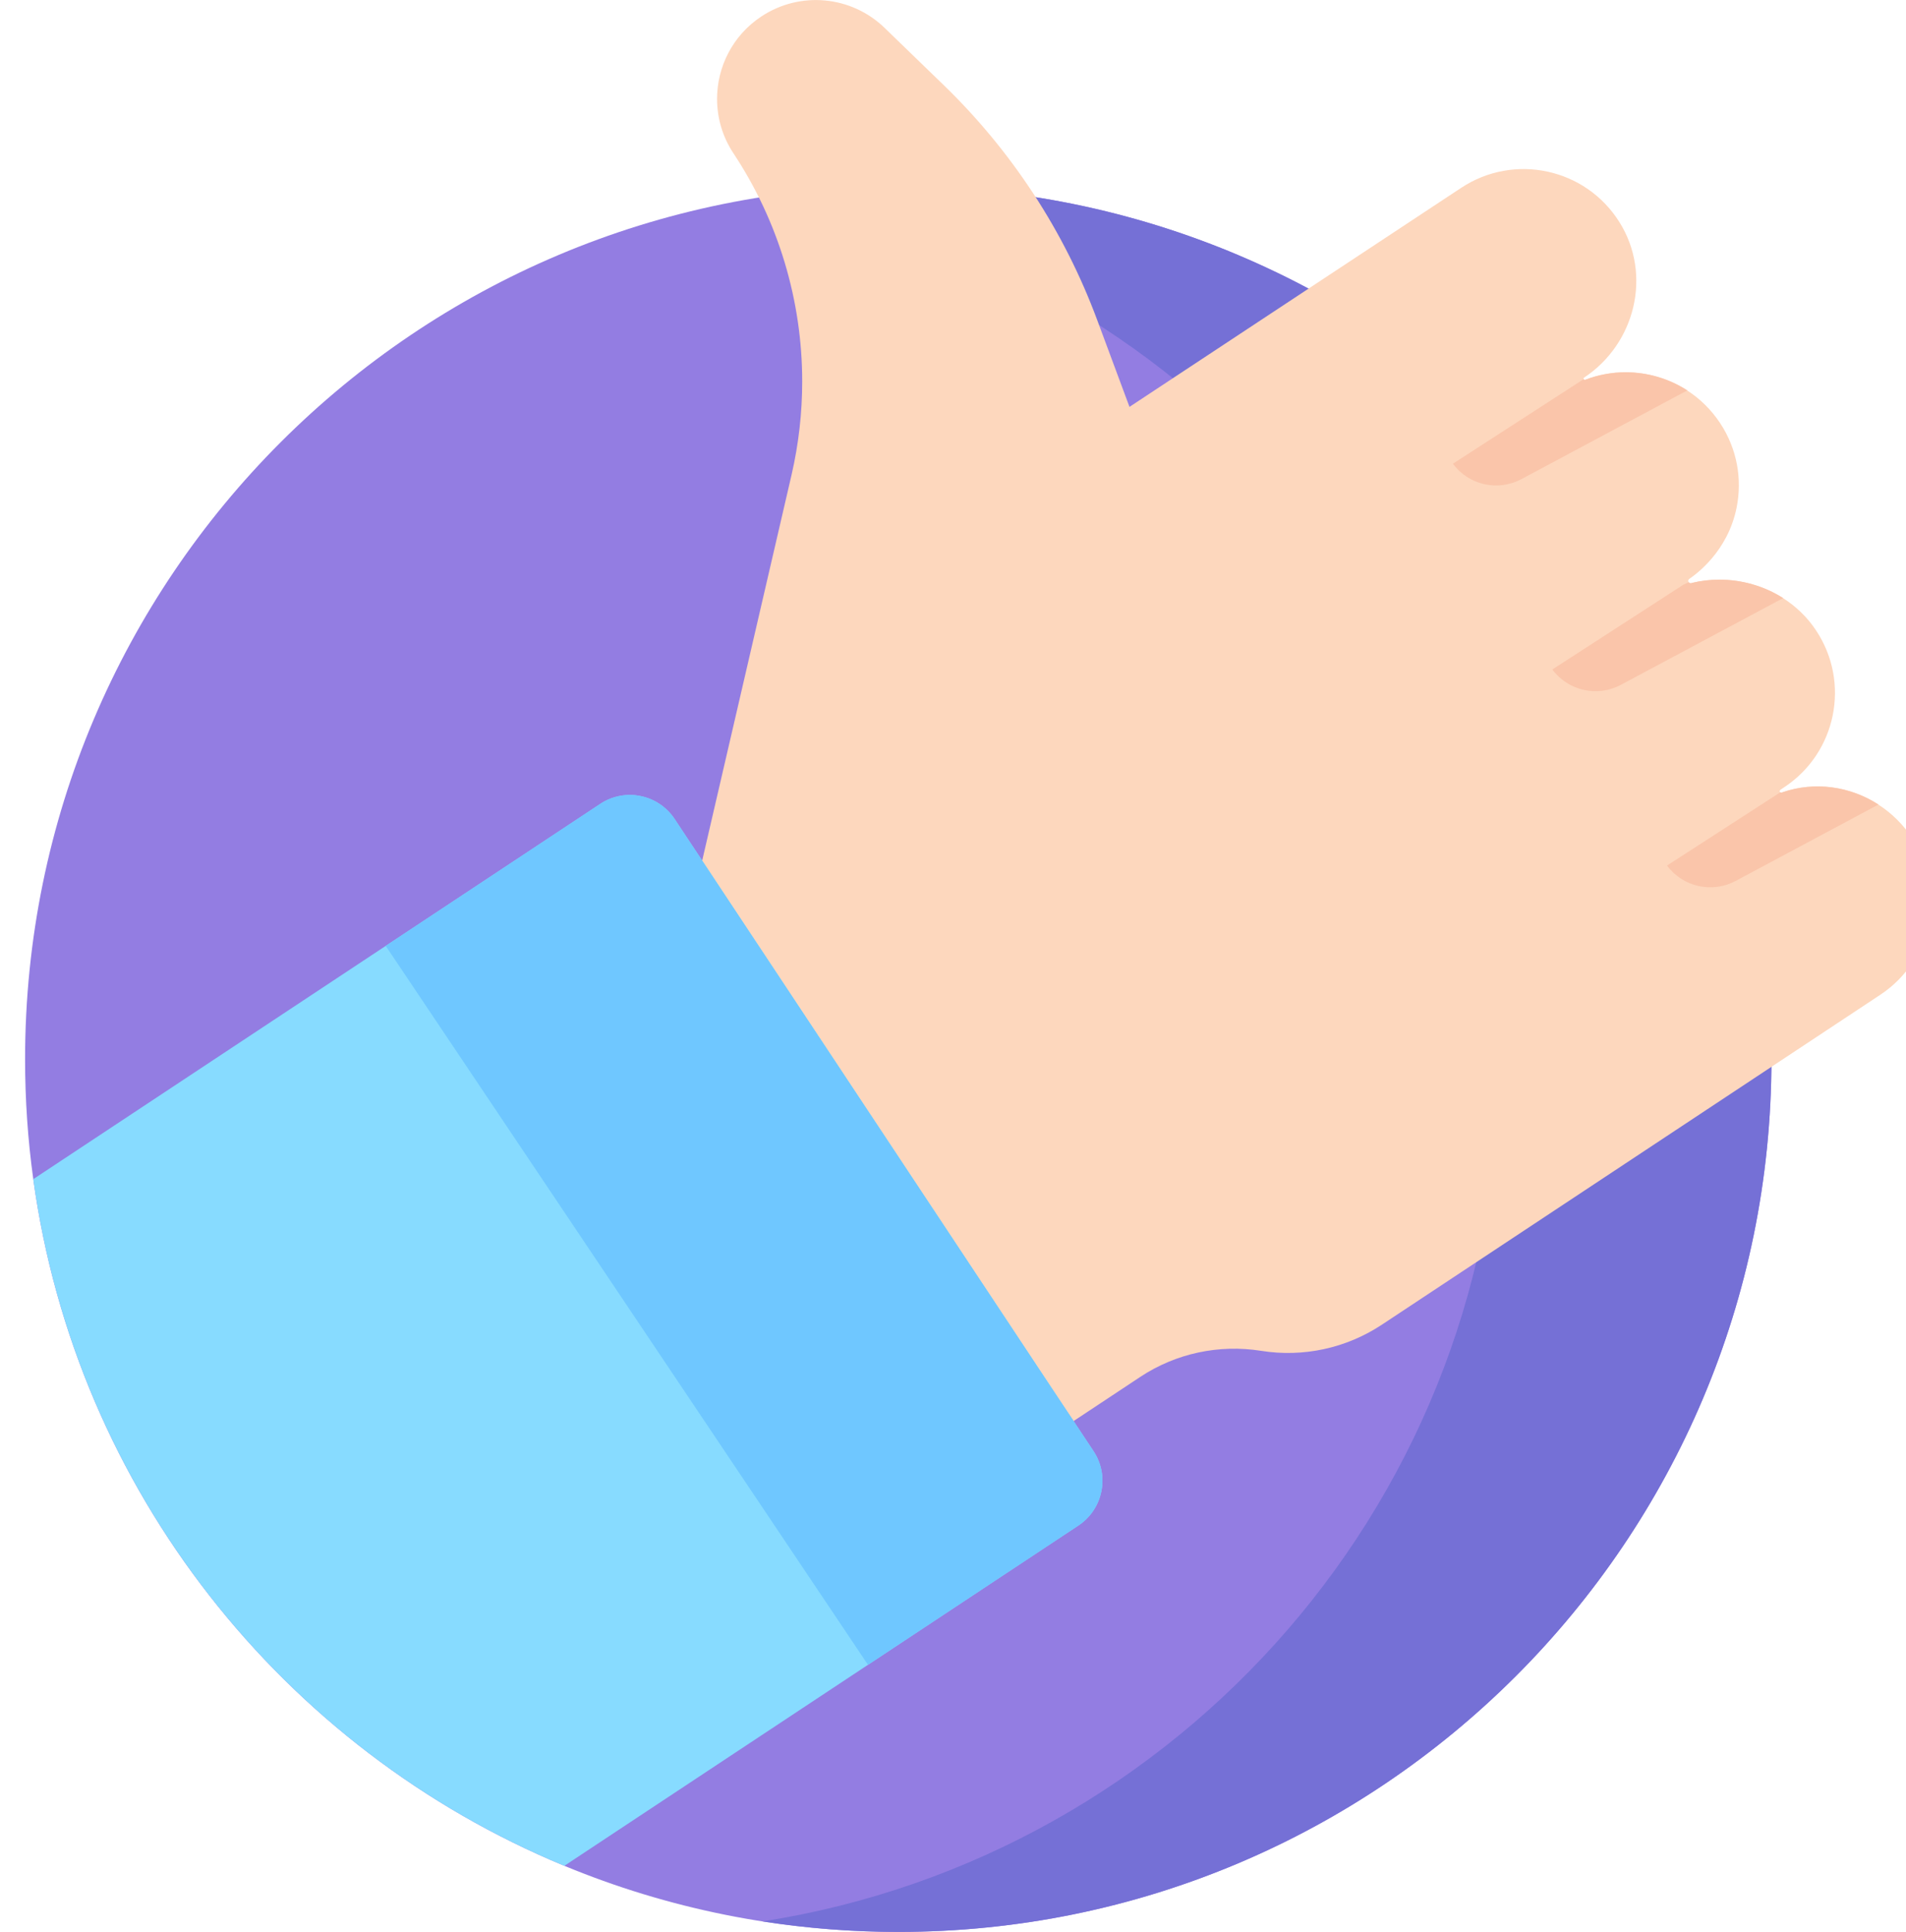 <svg width="76" height="77" viewBox="0 0 76 77" fill="none" xmlns="http://www.w3.org/2000/svg">
<g clip-path="url(#clip0)">
<g clip-path="url(#clip1)">
<path d="M70.634 42.216C70.634 61.427 55.044 77 35.817 77C31.101 77 26.603 76.063 22.502 74.365C11.291 69.725 3.035 59.405 1.327 46.997C1.11 45.435 1 43.839 1 42.216C1 23.005 16.588 7.432 35.817 7.432C55.044 7.432 70.634 23.005 70.634 42.216Z" fill="#937DE2"/>
<path d="M35.817 7.432C33.975 7.432 32.168 7.577 30.405 7.851C47.064 10.449 59.812 24.843 59.812 42.218C59.812 59.589 47.066 73.983 30.408 76.581C32.172 76.855 33.977 77 35.817 77C55.046 77 70.635 61.427 70.635 42.216C70.634 23.005 55.044 7.432 35.817 7.432Z" fill="#7570D6"/>
<path d="M74.98 39.645L55.099 52.799C53.682 53.736 51.966 54.108 50.289 53.84C48.607 53.573 46.888 53.939 45.468 54.878L42.808 56.639L27.907 34.697L31.564 18.919C31.847 17.691 31.987 16.446 31.987 15.206C31.987 11.998 31.048 8.832 29.247 6.113C28.803 5.444 28.592 4.689 28.592 3.942C28.592 2.666 29.212 1.414 30.357 0.657C31.9 -0.365 33.947 -0.175 35.275 1.114L37.643 3.406C40.352 6.031 42.441 9.228 43.753 12.763L45.037 16.217L58.261 7.488C60.373 6.091 63.231 6.701 64.579 8.863C65.88 10.946 65.211 13.696 63.163 15.052C63.139 15.069 63.136 15.094 63.145 15.115C63.157 15.136 63.181 15.152 63.208 15.139C63.732 14.939 64.278 14.841 64.821 14.841C65.686 14.841 66.545 15.09 67.278 15.564C67.783 15.891 68.231 16.325 68.585 16.859C69.269 17.889 69.472 19.098 69.248 20.221C68.898 21.989 67.61 22.901 67.358 23.073C67.315 23.103 67.303 23.162 67.334 23.207C67.334 23.209 67.335 23.21 67.337 23.21C67.365 23.251 67.422 23.261 67.463 23.236C67.824 23.148 68.19 23.106 68.558 23.106C69.454 23.106 70.344 23.361 71.103 23.843C71.615 24.17 72.068 24.602 72.418 25.133C73.792 27.206 73.225 30.002 71.146 31.376C71.095 31.41 71.044 31.445 70.993 31.478C70.964 31.502 70.955 31.54 70.97 31.566C70.973 31.572 70.981 31.579 70.987 31.582C71.009 31.6 71.045 31.602 71.076 31.579C72.367 31.139 73.771 31.34 74.9 32.07C75.421 32.403 75.882 32.854 76.247 33.404C77.624 35.476 77.056 38.271 74.98 39.645Z" fill="#FDD7BD"/>
<path d="M42.998 60.804L34.61 66.354L22.502 74.366C11.291 69.725 3.035 59.406 1.327 46.997L15.38 37.7L23.935 32.04C24.92 31.388 26.248 31.659 26.901 32.644L43.604 57.839C44.256 58.824 43.984 60.15 42.998 60.804Z" fill="#87DBFF"/>
<path d="M42.998 60.804L34.61 66.354L15.38 37.7L23.934 32.04C24.919 31.388 26.248 31.659 26.901 32.644L43.604 57.839C44.255 58.824 43.984 60.151 42.998 60.804Z" fill="#6FC7FF"/>
<path d="M67.281 15.56L60.666 19.096C59.727 19.597 58.563 19.336 57.933 18.482L63.148 15.111C63.16 15.132 63.184 15.147 63.212 15.135C63.735 14.934 64.281 14.836 64.824 14.836C65.69 14.836 66.546 15.087 67.281 15.56Z" fill="#FAC5AA"/>
<path d="M71.103 23.838L64.631 27.295C63.693 27.797 62.528 27.536 61.898 26.683L67.113 23.311L67.338 23.206C67.367 23.246 67.424 23.257 67.465 23.231C67.825 23.144 68.192 23.102 68.56 23.102C69.456 23.102 70.347 23.356 71.103 23.838Z" fill="#FAC5AA"/>
<path d="M74.903 32.066L69.204 35.113C68.267 35.613 67.103 35.352 66.471 34.498L70.99 31.578C71.014 31.596 71.05 31.597 71.079 31.575C72.368 31.134 73.772 31.335 74.903 32.066Z" fill="#FAC5AA"/>
</g>
</g>
<defs>
<clipPath id="clip0">
<rect width="76" height="77" fill="white"/>
</clipPath>
<clipPath id="clip1">
<rect x="1" width="76" height="77" fill="white"/>
</clipPath>
</defs>
</svg>
